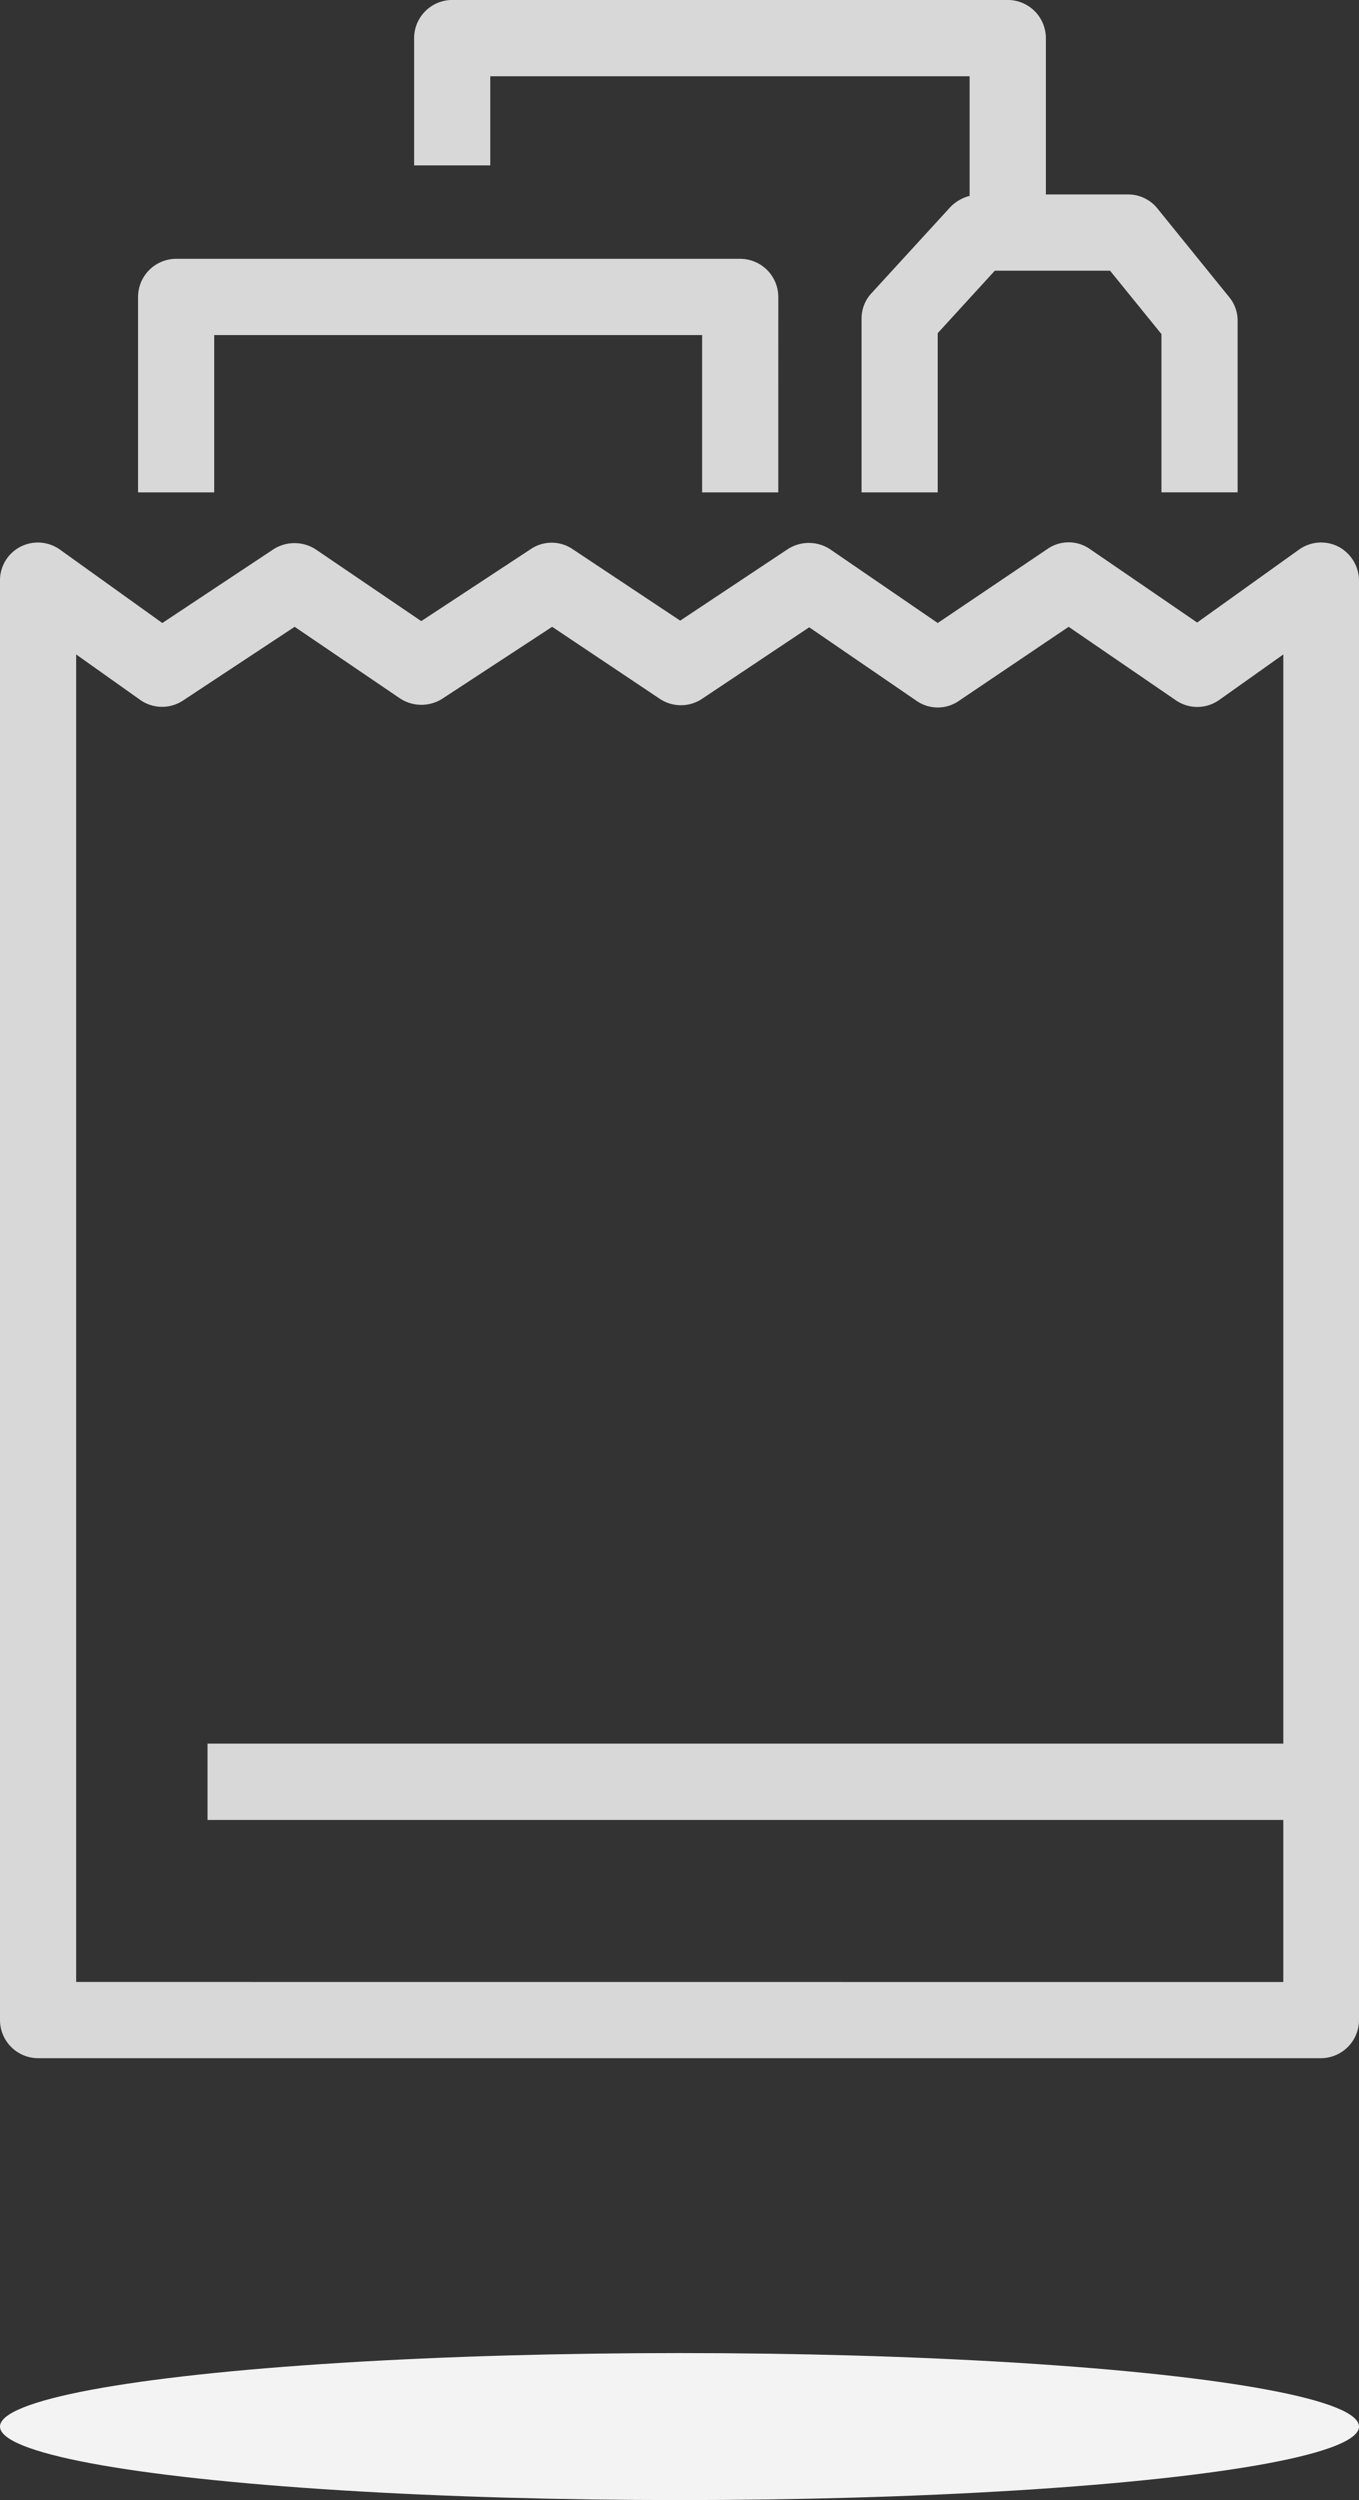 <svg xmlns="http://www.w3.org/2000/svg" width="74" height="136.046" viewBox="0 0 74 136.046"><rect x="0" y="0" width="74" height="136.046" fill="#333333" stroke="none"/><g transform="translate(-113 -111.954)"><g transform="translate(-50 -67.746)"><path d="M235.885,293.715a2.072,2.072,0,0,0-2.151.156l-5.547,3.969-5.832-3.994a2.025,2.025,0,0,0-2.333,0l-5.961,4.02-5.832-3.994a2.117,2.117,0,0,0-2.333-.026l-5.858,3.891-5.858-3.891a2.032,2.032,0,0,0-2.281,0l-5.961,3.917-5.728-3.891a2.125,2.125,0,0,0-2.307-.026l-6.065,4.02-5.573-3.994a2.072,2.072,0,0,0-2.151-.156A2.051,2.051,0,0,0,163,295.556v78.333a2.08,2.08,0,0,0,2.074,2.075h69.853A2.08,2.08,0,0,0,237,373.889V295.556A2.1,2.1,0,0,0,235.885,293.715Zm-68.738,78.1V299.577l3.473,2.464a2.071,2.071,0,0,0,2.333.052l6.091-4.02,5.728,3.891a2.124,2.124,0,0,0,2.307.026l5.987-3.917,5.858,3.917a2.075,2.075,0,0,0,2.307,0l5.832-3.891,5.832,3.994a2.025,2.025,0,0,0,2.333,0l5.961-4.02,5.832,3.994a2.064,2.064,0,0,0,2.385-.026l3.473-2.464v59.268H174.3V363h58.578v8.819Z" transform="translate(0 -84.264)" fill="#d8d8d8"/><g transform="translate(170.517 193.784)"><path d="M226.862,246.71h-4.147v-8.56H196.147v8.56H192V236.075A2.08,2.08,0,0,1,194.074,234h30.715a2.08,2.08,0,0,1,2.074,2.075Z" transform="translate(-192 -234)" fill="#d8d8d8"/></g><path d="M294.374,195.859l-3.888-4.8a2.051,2.051,0,0,0-1.607-.778H284.4v-8.508a2.08,2.08,0,0,0-2.074-2.075H252.074A2.08,2.08,0,0,0,250,181.775V188.7h4.147v-4.85h26.1v6.51a2.228,2.228,0,0,0-1.063.623l-4.277,4.669a2.026,2.026,0,0,0-.544,1.4v9.441h4.147v-8.663l3.11-3.4h6.273l2.8,3.45v8.611h4.147v-9.338A1.993,1.993,0,0,0,294.374,195.859Z" transform="translate(-64.45)" fill="#d8d8d8"/></g><ellipse cx="37" cy="4" rx="37" ry="4" transform="translate(113 240)" fill="#f3f3f3"/></g></svg>
